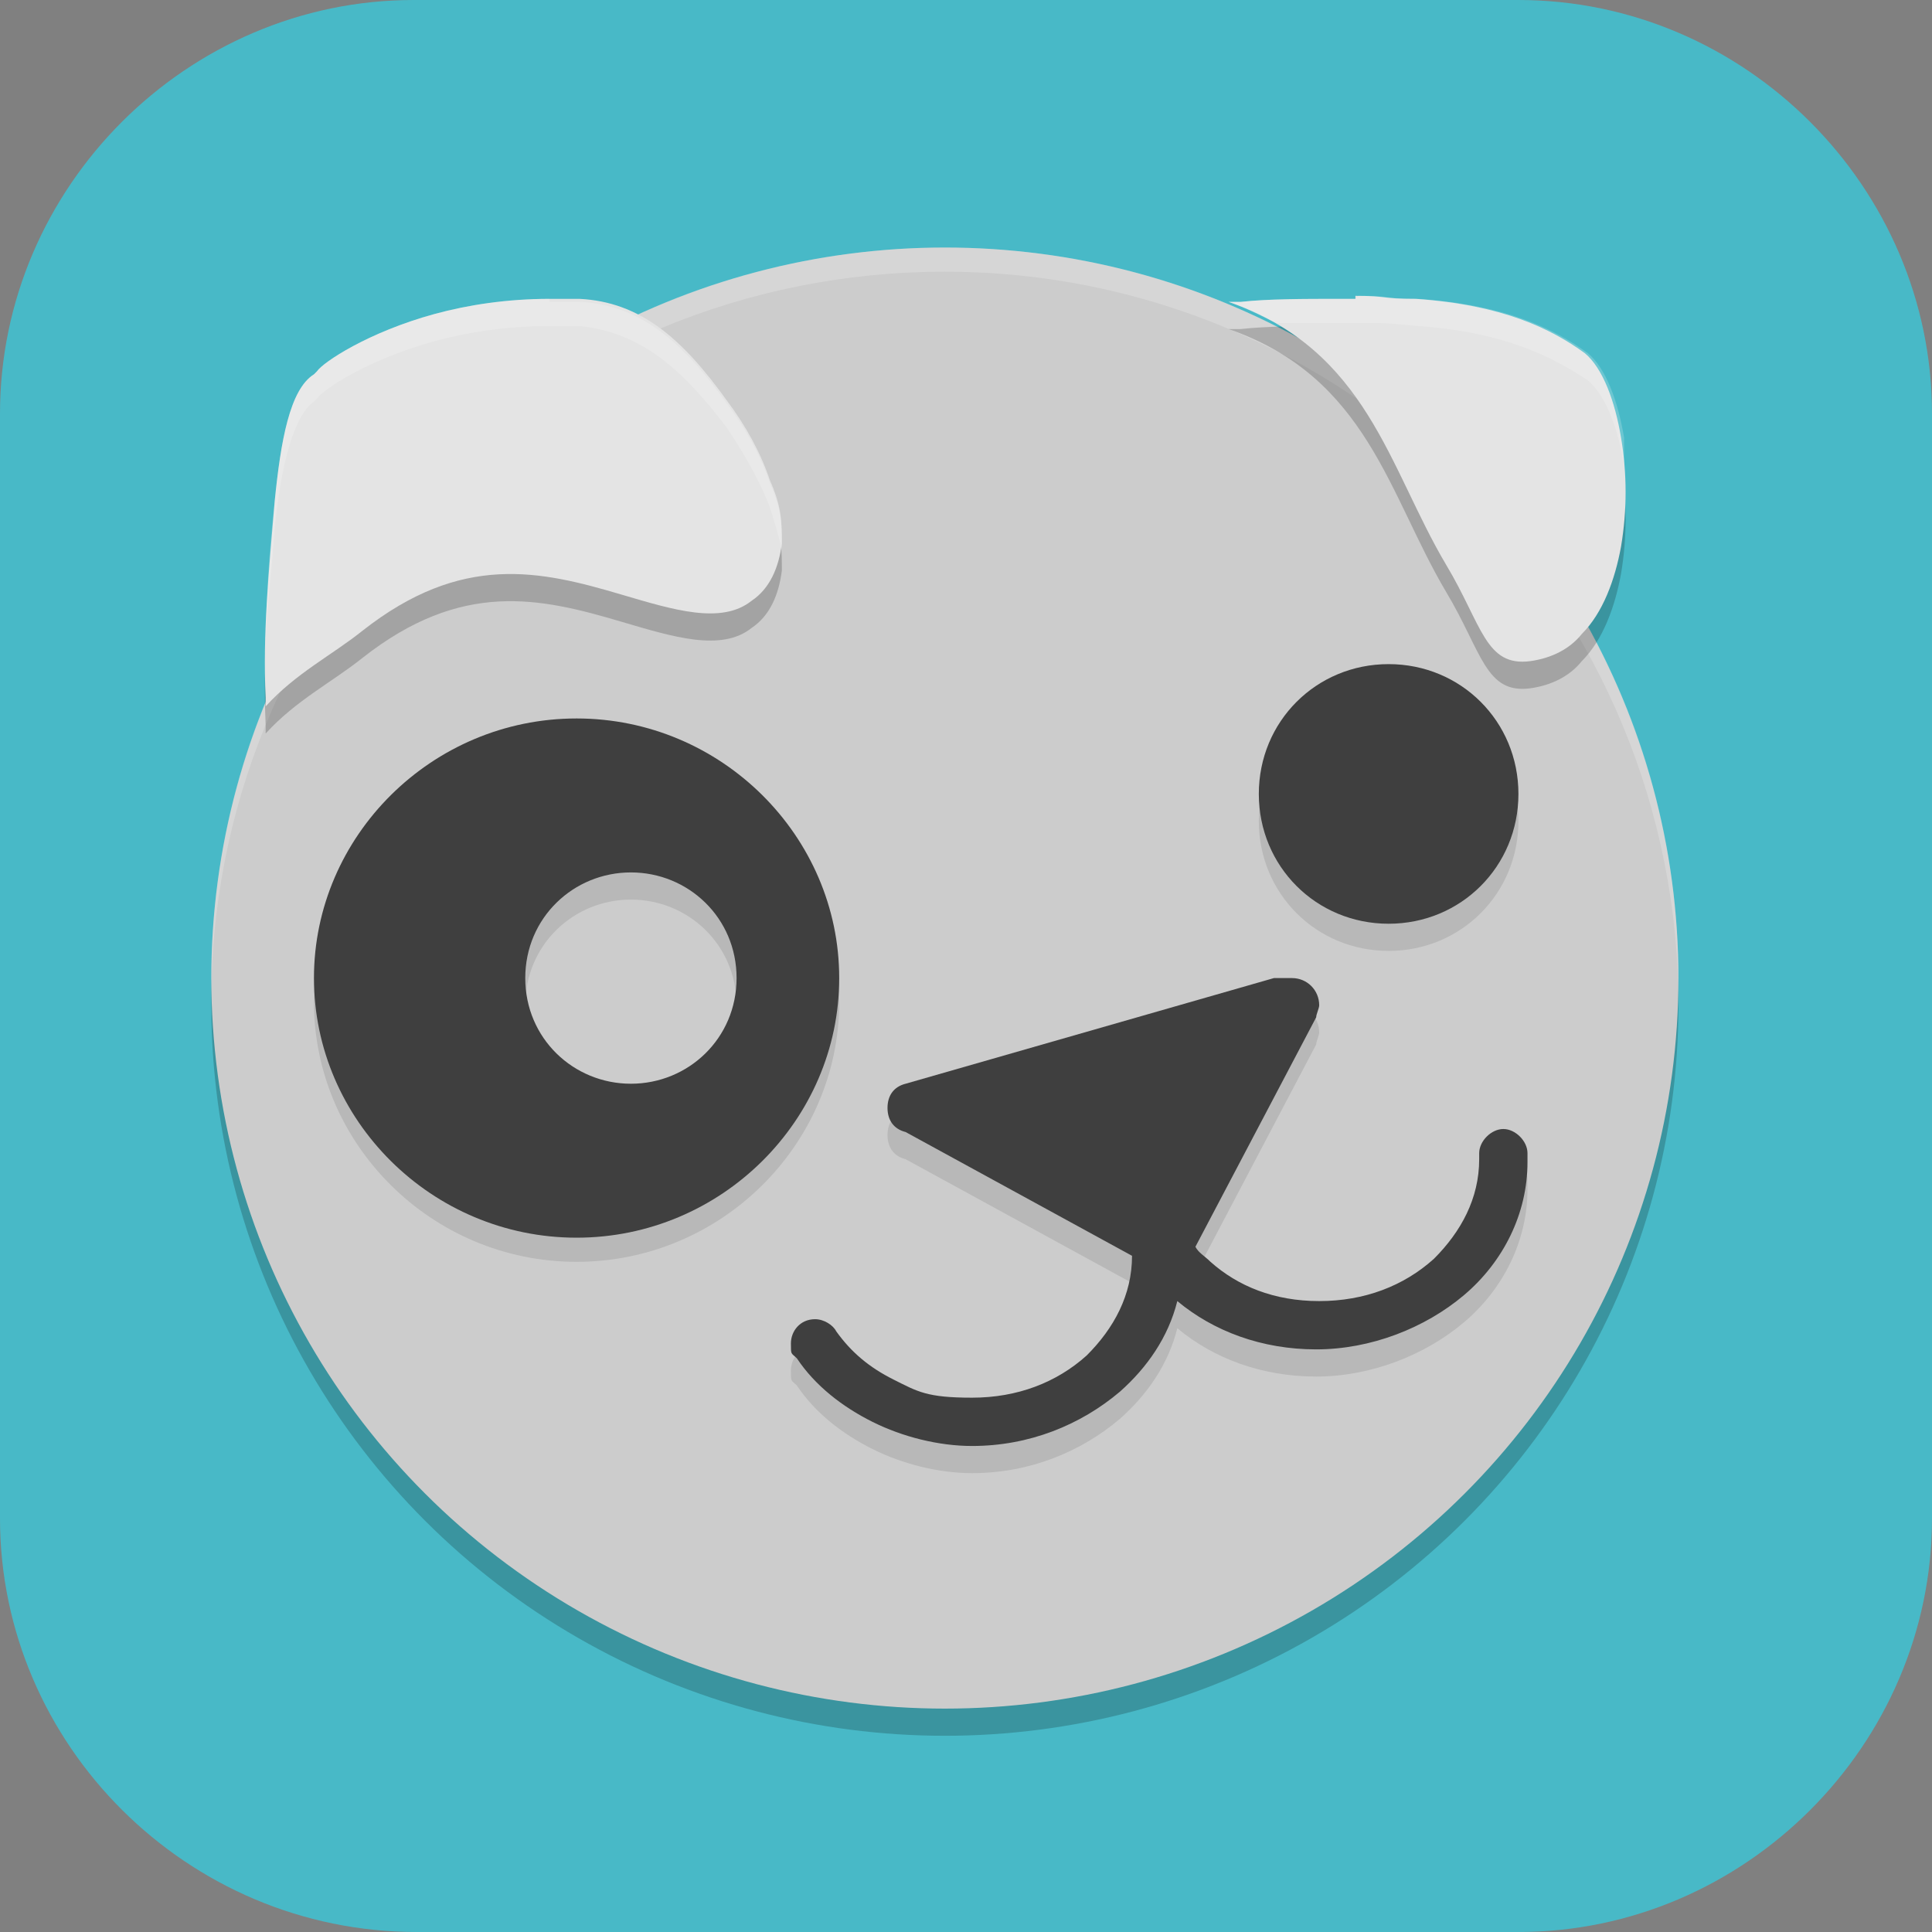 <?xml version="1.0" encoding="UTF-8"?>
<svg id="_图层_1" xmlns="http://www.w3.org/2000/svg" version="1.1" viewBox="0 0 64 64" width="24" height="24">
  <rect x="0" y="0" width="64" height="64" fill="#808080" stroke="none"/>
  <!-- Generator: Adobe Illustrator 29.0.1, SVG Export Plug-In . SVG Version: 2.1.0 Build 192)  -->
  <defs>
    <style>
      .st0, .st1, .st2, .st3, .st4, .st5, .st6, .st7, .st8, .st9 {
        isolation: isolate;
      }

      .st0, .st2, .st10, .st5, .st11 {
        fill-rule: evenodd;
      }

      .st0, .st4, .st9 {
        opacity: .1;
      }

      .st1, .st2, .st3, .st5, .st6, .st7, .st8 {
        opacity: .2;
      }

      .st1, .st12, .st13, .st14, .st15, .st16, .st8 {
        display: none;
      }

      .st17, .st11 {
        fill: #3f3f3f;
      }

      .st18 {
        fill: #dc2928;
      }

      .st12 {
        fill: #238adb;
      }

      .st19, .st5, .st7, .st8, .st9 {
        fill: #fff;
      }

      .st3 {
        stroke: #000;
      }

      .st3, .st20 {
        fill: none;
        stroke-linecap: round;
        stroke-linejoin: round;
        stroke-width: 3px;
      }

      .st13 {
        fill: #5df;
      }

      .st21 {
        fill: #db3d7f;
      }

      .st14, .st22 {
        fill: #48b9c7;
      }

      .st20 {
        stroke: #db3d7f;
      }

      .st10, .st23 {
        fill: #e4e4e4;
      }

      .st15 {
        fill: #6eaa36;
      }

      .st24 {
        fill: #fcfcfd;
      }

      .st25 {
        fill: #ccc;
      }
    </style>
  </defs>
  <path class="st22" d="M50.4,64H13.8c-7.6,0-13.8-6.2-13.8-13.7V13.7C0,6.2,6.2,0,13.7,0h36.6c7.5,0,13.7,6.2,13.7,13.7v36.6c0,7.5-6.2,13.7-13.7,13.7h.1Z"/>
  <g class="st16">
    <path class="st15" d="M32.1,0C14.4,0,.1,14.2.1,31.8s14.3,31.8,31.9,31.8,31.9-14.2,31.9-31.8S49.7,0,32.1,0Z"/>
    <path class="st6" d="M32.3,8.4c-9.8,0-15.4,4-19,8.5,2.8.8,4.8,1.4,5.4,1.6,0-.4,0-4.2,0-4.2h0c0-.1.1-.2.1-.2.9.1,19.2,2.8,27,7.3,1,.6,1.4,1.1,2,1.8,2.1,2.2,5,11.4,5.3,13.3v.2c-.2,0-.5.2-.9.5-1.8,1.3-6,4.2-11.4,3.7-4.9-.4-11.2-3.2-18.9-8.2.3.8,1.9,4.6,2.2,5.2h.1c1.1.7,11.7,6.1,17,6,4.3,0,8.8-2.2,10.6-3.2h.6c.2,0,.1.3,0,.5-.1.5-.4,1.5-.5,1.9v.4c-.3.5-.6,1.1-.9,1.4-1.1,1-2.8,1.7-5.5,2.9-4.1,1.8-10.9,2.9-17.1,2.9-2.2,0-4.4-.3-6.3-.5-4-.4-7.2-.8-9.1.7,4.7,5.3,11.5,8.6,19.1,8.6,14.1,0,25.5-11.4,25.5-25.4s-11.4-25.4-25.5-25.4h0ZM39,21.9c-2,0-3.8.8-5.2,2.1-1.5,1.4-2.4,3.4-2.5,5.5-.1,4.3,3.3,7.9,7.6,8.1,2.1,0,4.1-.7,5.6-2.1,1.5-1.4,2.4-3.4,2.5-5.4.1-4.3-3.3-7.9-7.6-8.1-.1,0-.3,0-.4,0h0ZM38.8,24.2c.2,0,.4,0,.5,0,3,.1,5.4,2.6,5.3,5.6,0,1.5-.7,2.8-1.7,3.8-1.1,1-2.5,1.5-3.9,1.5-3-.1-5.4-2.6-5.3-5.7,0-1.5.7-2.8,1.7-3.8.9-.9,2.1-1.4,3.4-1.5h0ZM40.2,26.9c-1.3,0-2.4.7-2.4,1.6s1.1,1.6,2.4,1.6,2.4-.7,2.4-1.6-1.1-1.6-2.4-1.6Z"/>
    <path class="st19" d="M32.3,7.3c-9.8,0-15.4,4-19,8.5,2.8.8,4.8,1.4,5.4,1.6,0-.4,0-4.2,0-4.2h0c0-.1.1-.2.1-.2.9.1,19.2,2.8,27,7.3,1,.6,1.4,1.1,2,1.8,2.1,2.2,5,11.4,5.3,13.3v.2c-.2,0-.5.2-.9.5-1.8,1.3-6,4.2-11.4,3.7-4.9-.4-11.2-3.2-18.9-8.2.3.8,1.9,4.6,2.2,5.2h.1c1.1.7,11.7,6.1,17,6,4.3,0,8.8-2.2,10.6-3.2h.6c.2,0,.1.3,0,.5-.1.5-.4,1.5-.5,1.9v.4c-.3.5-.6,1.1-.9,1.4-1.1,1-2.8,1.7-5.5,2.9-4.1,1.8-10.9,2.9-17.1,2.9-2.2,0-4.4-.3-6.3-.5-4-.4-7.2-.8-9.1.7,4.7,5.3,11.5,8.6,19.1,8.6,14.1,0,25.5-11.4,25.5-25.4S46.4,7.3,32.3,7.3h0ZM39,20.7c-2,0-3.8.8-5.2,2.1-1.5,1.4-2.4,3.4-2.5,5.5-.1,4.3,3.3,7.9,7.6,8.1,2.1,0,4.1-.7,5.6-2.1,1.5-1.4,2.4-3.4,2.5-5.4.1-4.3-3.3-7.9-7.6-8.1-.1,0-.3,0-.4,0h0ZM38.8,23c.2,0,.4,0,.5,0,3,.1,5.4,2.6,5.3,5.6,0,1.5-.7,2.8-1.7,3.8-1.1,1-2.5,1.5-3.9,1.5-3-.1-5.4-2.6-5.3-5.7,0-1.5.7-2.8,1.7-3.8.9-.9,2.1-1.4,3.4-1.5h0ZM40.2,25.8c-1.3,0-2.4.7-2.4,1.6s1.1,1.6,2.4,1.6,2.4-.7,2.4-1.6-1.1-1.6-2.4-1.6Z"/>
    <path class="st1" d="M.2,32.3c0,.2,0,.4,0,.7,0,17.6,14.3,31.8,31.9,31.8s31.9-14.2,31.9-31.8c0-.2,0-.3,0-.5-.4,17.3-14.5,31.1-31.9,31.1-17.4,0-31.6-14-31.9-31.3Z"/>
    <path class="st8" d="M32.1,0C14.4,0,.1,14.2.1,31.8c0,.2,0,.3,0,.5C.5,15,14.7,1.1,32.1,1.1c17.4,0,31.6,14,31.9,31.3,0-.2,0-.4,0-.7C64,14.2,49.7,0,32.1,0Z"/>
  </g>
  <g class="st16">
    <ellipse class="st1" cx="32" cy="33" rx="32" ry="31.8"/>
    <ellipse class="st13" cx="32" cy="31.8" rx="32" ry="31.8"/>
    <path class="st4" d="M24,9.1l-9.1,4,4.6,9.7v-5.7h4.6l8,15.9h8v27.3l4-19.3,4,11.4v-19.3l8,8-4.6-8-11.4-19.3h-8l-8-4.5Z"/>
    <path class="st8" d="M32,0C14.3,0,0,14.3,0,31.8c0,.2,0,.4,0,.7C.3,15.1,14.5,1.1,32,1.1c17.4,0,31.6,13.9,32,31.2,0-.2,0-.3,0-.5C64,14.3,49.7,0,32,0Z"/>
    <path class="st17" d="M24,8l-9.1,4,4.6,9.7v-5.7h4.6l8,15.9h8v27.3l4-19.3,4,11.4v-19.3l8,8-4.6-8-11.4-19.3h-8l-8-4.5Z"/>
  </g>
  <g class="st16">
    <ellipse class="st1" cx="32" cy="33" rx="32" ry="31.9"/>
    <ellipse class="st12" cx="32" cy="31.9" rx="32" ry="31.9"/>
    <ellipse class="st4" cx="32" cy="33" rx="25.1" ry="25.1"/>
    <ellipse class="st17" cx="32" cy="31.9" rx="25.1" ry="25.1"/>
    <path class="st6" d="M49.4,20.6s-.2,0-.4.3c-.6.5-1.2.6-2.9.9-1.6.2-2.3.5-2.5.9,0,.1-.3.4-.5.6-.2.2-.4.5-.5.7,0,.4.2,1.1.9,1.8.7.8,1,1.5,1,2.1s0,.6-.4.9c-.6.6-1.4.8-3,.8-2.2,0-4.3-.6-8.5-2.4-3.4-1.4-4.9-1.8-6.4-1.5-.8.1-2,.7-2.7,1.3-1,.9-2.9,3.6-4,5.9l-.8,1.5-.6-.6c-1-1-1.3-1.4-1.3-1.7s0-.3-.2-.3-.2,0-.1.5c0,.6.5,1.3,1.4,2.3l.5.5-.4,1.3c-.2.7-.5,1.6-.5,2-.1.7-.2.8-1,1.6-1,1-1.1,1-2.2.6-.9-.4-2.5-.7-3-.7s-1.1.3-1.1.5.2.1.6.1c.5,0,.9.1,2.3.6,2.2.8,2.4.9,2.9.8.3,0,.6-.3,1.1-.8l.7-.7.2.2c.3.3,1.3.8,2.1,1l.6.2h-.5c-.7.3-1.1.6-1.4,1.2-.2.4-.2.5,0,.6.3.2,2.2.2,2.6,0,.2-.1.7-.7.8-1.1,0,0,.3,0,.6.1.6.2,1.8.2,2.7-.1.3-.1.6-.2.6-.1s-.2.3-.5.6c-.3.3-.5.6-.5.8,0,.6,0,.6,1.5.6s1.4,0,1.5-.1h0c0,0,0-1,0-2.1,0-1.8,0-2,.3-2.2.6-.9,3.7-2.1,5.6-2.2h.6c0,0,0,.3,0,.3,0,.2-.2,1-.5,1.8l-.5,1.4h-.6c-.7.3-1.2.7-1.4,1.2-.3.6-.1.7,1.3.7s1.4,0,2.2-1.4c.4-.8.8-1.2,2.1-2.5l1.6-1.6h.5c1,.4,4.7,3.5,5.2,4.5.2.3.1.6-.2,1-.3.3-.3.7,0,.8.4.1,2.3,0,2.5,0,.1,0,.2-.2.2-.4,0-.1-.4-.9-.9-1.8-1-1.8-1.2-2.2-2.4-5.6-.8-2.3-.9-2.8-.9-3.4,0-1.2.5-2.2,1.7-3.2.3-.3.6-.6.6-.7,0-.1,0-.4.1-.7.1-.6,0-1.2-.2-1.6,0-.1-.4-.6-.7-1-.7-.9-.9-1.2-.6-1.4.1-.1.3-.2.5-.2.6,0,1.5-.3,2.4-.9.5-.3,1-.5,1.1-.5.3,0,.6-.4,1-1.2.2-.4.3-.7.3-.7h0Z"/>
    <path class="st24" d="M49.4,19.5s-.2,0-.4.3c-.6.5-1.2.6-2.9.9-1.6.2-2.3.5-2.5.9,0,.1-.3.4-.5.6-.2.2-.4.5-.5.7,0,.4.2,1.1.9,1.8.7.8,1,1.5,1,2.1s0,.6-.4.9c-.6.6-1.4.8-3,.8-2.2,0-4.3-.6-8.5-2.4-3.4-1.4-4.9-1.8-6.4-1.5-.8.1-2,.7-2.7,1.3-1,.9-2.9,3.6-4,5.9l-.8,1.5-.6-.6c-1-1-1.3-1.4-1.3-1.7s0-.3-.2-.3-.2,0-.1.5c0,.6.5,1.3,1.4,2.3l.5.5-.4,1.3c-.2.7-.5,1.6-.5,2-.1.7-.2.8-1,1.6-1,1-1.1,1-2.2.6-.9-.4-2.5-.7-3-.7s-1.1.3-1.1.5.2.1.6.1c.5,0,.9.1,2.3.6,2.2.8,2.4.9,2.9.8.3,0,.6-.3,1.1-.8l.7-.7.2.2c.3.3,1.3.8,2.1,1l.6.2h-.5c-.7.3-1.1.6-1.4,1.2-.2.4-.2.5,0,.6.3.2,2.2.2,2.6,0,.2-.1.7-.7.8-1.1,0,0,.3,0,.6.1.6.2,1.8.2,2.7-.1.3-.1.6-.2.6-.1s-.2.3-.5.6c-.3.3-.5.6-.5.8,0,.6,0,.6,1.5.6s1.4,0,1.5-.1h0c0,0,0-1,0-2.1,0-1.8,0-2,.3-2.2.6-.9,3.7-2.1,5.6-2.2h.6c0,0,0,.3,0,.3,0,.2-.2,1-.5,1.8l-.5,1.4h-.6c-.7.3-1.2.7-1.4,1.2-.3.6-.1.7,1.3.7s1.4,0,2.2-1.4c.4-.8.8-1.2,2.1-2.5l1.6-1.6h.5c1,.4,4.7,3.5,5.2,4.5.2.3.1.6-.2,1-.3.3-.3.7,0,.8.4.1,2.3,0,2.5,0,.1,0,.2-.2.2-.4,0-.1-.4-.9-.9-1.8-1-1.8-1.2-2.2-2.4-5.6-.8-2.3-.9-2.8-.9-3.4,0-1.2.5-2.2,1.7-3.2.3-.3.6-.6.6-.7,0-.1,0-.4.1-.7.1-.6,0-1.2-.2-1.6,0-.1-.4-.6-.7-1-.7-.9-.9-1.2-.6-1.4.1-.1.3-.2.5-.2.6,0,1.5-.3,2.4-.9.5-.3,1-.5,1.1-.5.3,0,.6-.4,1-1.2.2-.4.3-.7.3-.7h0Z"/>
    <path class="st8" d="M32,0C14.3,0,0,14.3,0,31.9c0,.2,0,.4,0,.7C.3,15.1,14.5,1.2,32,1.1c17.4,0,31.6,13.9,32,31.2,0-.2,0-.3,0-.5C64,14.3,49.7,0,32,0Z"/>
  </g>
  <g class="st16">
    <circle class="st6" cx="31.3" cy="32.9" r="28"/>
    <circle class="st18" cx="31.3" cy="31.9" r="28"/>
    <path class="st6" d="M31.7,4.9c-.1.4-.3.7-.3.7-.7,1.9-3.8,10.9-1.5,15.4,0,0,1.1,0,1.5-1,.3-.5-2,9.8-.2,12.9,0,0,1.9-4.9,5.6-7.4,0,0,.3-.1.2-.1-.8-.7-1.8-.3-1.8-.3.4-10,8.5-14.9,9.9-15.6,0,0,.4-.3.7-.4-4.3-2.6-9.2-4-14.2-4.1ZM31.3,32.9s5.2,0,8.8,2.7c0,0,.2.2.2.2.4-1-.2-1.8-.2-1.8,9.4-2.5,16.3,3.1,17.9,4.5l.5.5c.5-2,.7-4,.7-6.1,0-3.3-.6-6.5-1.7-9.6h-.7c-1.9,0-10.8.6-14.2,4.2,0,0,.4,1,1.5,1,.6,0-10.6,1.5-12.9,4.3ZM31.3,32.9h0s-4.3-3-5.3-7.4c0,0,0-.3,0-.3-1,.5-1,1.5-1,1.5-9.2-3.9-11-12.9-11.3-14.8v-.8c-4.5,3.6-7.7,8.4-9.3,13.8l.6.4c1.3.9,9,6.4,14.2,5.5,0,0,.3-1-.5-1.7-.5-.4,9.1,4.4,12.7,3.6,0,0,2.1,5.1.6,9.3,0,0-.1.3-.1.3,1.1,0,1.6-.8,1.6-.8,5.6,7.8,2.5,16.2,1.6,18.3l-.3.7c5-.6,9.8-2.6,13.7-5.8l-.2-.6c-.7-2.1-4-10.6-8.5-12.6,0,0-.8.7-.6,1.7.1.6-4.6-9.1-8-10.4ZM31.3,32.9s-4.3,3.5-8.9,3.2c0,0-.3,0-.3,0,.2,1,1.2,1.4,1.2,1.4-6.3,7.5-15.2,6.7-17.1,6.4h-.7c2.2,5.2,6,9.6,10.9,12.7l.5-.5c1.7-1.3,8.8-7.2,9.2-12.1,0,0-.9-.5-1.8,0-.5.3,6.9-7.6,7-11.1h0Z"/>
    <path class="st19" d="M31.7,3.9c-.1.4-.3.7-.3.7-.7,1.9-3.8,10.9-1.5,15.4,0,0,1.1,0,1.5-1,.3-.5-2,9.8-.2,12.9,0,0,1.9-4.9,5.6-7.4,0,0,.3-.1.2-.1-.8-.7-1.8-.3-1.8-.3.4-10,8.5-14.9,9.9-15.6,0,0,.4-.3.7-.4-4.3-2.6-9.2-4-14.2-4.1ZM31.3,31.9s5.2,0,8.8,2.7c0,0,.2.2.2.2.4-1-.2-1.8-.2-1.8,9.4-2.5,16.3,3.1,17.9,4.5l.5.5c.5-2,.7-4,.7-6.1,0-3.3-.6-6.5-1.7-9.6h-.7c-1.9,0-10.8.6-14.2,4.2,0,0,.4,1,1.5,1,.6,0-10.6,1.5-12.9,4.3ZM31.3,31.9h0s-4.3-3-5.3-7.4c0,0,0-.3,0-.3-1,.5-1,1.5-1,1.5-9.2-3.9-11-12.9-11.3-14.8v-.8c-4.5,3.6-7.7,8.4-9.3,13.8l.6.4c1.3.9,9,6.4,14.2,5.5,0,0,.3-1-.5-1.7-.5-.4,9.1,4.4,12.7,3.6,0,0,2.1,5.1.6,9.3,0,0-.1.3-.1.3,1.1,0,1.6-.8,1.6-.8,5.6,7.8,2.5,16.2,1.6,18.3l-.3.7c5-.6,9.8-2.6,13.7-5.8l-.2-.6c-.7-2.1-4-10.6-8.5-12.6,0,0-.8.7-.6,1.7.1.6-4.6-9.1-8-10.4ZM31.3,31.9s-4.3,3.5-8.9,3.2c0,0-.3,0-.3,0,.2,1,1.2,1.4,1.2,1.4-6.3,7.5-15.2,6.7-17.1,6.4h-.7c2.2,5.2,6,9.6,10.9,12.7l.5-.5c1.7-1.3,8.8-7.2,9.2-12.1,0,0-.9-.5-1.8,0-.5.3,6.9-7.6,7-11.1Z"/>
    <path class="st7" d="M31.3,3.9C15.8,3.9,3.3,16.4,3.3,31.9c0,.2,0,.3,0,.5.3-15.2,12.7-27.5,28-27.5,15.2,0,27.6,12.1,28,27.2,0,0,0-.2,0-.2,0-15.5-12.5-28-28-28Z"/>
  </g>
  <g class="st16">
    <path class="st6" d="M53.7,12.1c0-.2,0-.5-.2-.7-2.3.3-4.5.8-6.6,1.6-2.2.9-4.6,2.3-6.3,3.8,2.8,2.6,4.9,5.7,7.4,8.1,1.2,1.5,2.3,3.9,3.3,5.5.2-.4,1.6-1.9,1.7-2.3,1.5-2.7,1.8-5.7,1.7-8.7,0-2.5-.4-4.9-1-7.4Z"/>
    <path class="st6" d="M8.4,12.1c0-.2,0-.5.2-.7,2.3.3,4.5.8,6.6,1.6,2.2.9,4.6,2.3,6.3,3.8-2.8,2.6-4.9,5.7-7.4,8.1-1.2,1.5-2.3,3.9-3.3,5.5-.2-.4-1.6-1.9-1.7-2.3-1.5-2.7-1.8-5.7-1.7-8.7,0-2.5.4-4.9,1-7.4Z"/>
    <path class="st6" d="M22.9,14.6c-.5.3-.9.6-1.3.9-1,.7-2,1.5-2.9,2.3-.3.3-.7.6-1,1-.2.1-.3.3-.5.4-.1.1-.2.2-.3.4,0,0,0,0,0,0,0,0,0,0,0,0-3.1,3.3-5.6,7-7.6,10.9-.2.4-.4.8-.6,1.3,0,0,0,.2-.1.3,0,0,0,0,0,.1-.2.5-.4,1-.6,1.5,0,0,0,.1,0,.2,0,.2-.2.5-.3.7,0,0,0,.1,0,.2,0,0,0,0,0,0,0,0,0,0,0,0,0,.2,0,.3.1.4.3.9.7,1.7,1.2,2.5,0,0,0,0,0,0,0,.1.1.3.2.4,0,0,0,0,0,0,.8,1.4,1.8,2.7,2.9,3.9.7.8,1.5,1.6,2.4,2.2,0,0,.2.1.2.2,0,0,0,0,0,0,.3.2.6.5,1,.7,2,1.4,4.3,2.6,6.7,3.4,0,0,.2,0,.2,0,.7.2,1.3.4,2,.6.2,0,.3,0,.5.1,1.7.4,3.4.6,5.1.6,0,0,0,0,0,0,.1,0,.3,0,.4,0,0,0,.1,0,.2,0,.1,0,.2,0,.3,0,.1,0,.2,0,.3,0,0,0,.1,0,.2,0,.1,0,.3,0,.4,0,0,0,0,0,0,0,1.7,0,3.4-.3,5.1-.6.2,0,.3,0,.5-.1,0,0,0,0,0,0,.7-.2,1.4-.4,2-.6,0,0,.2,0,.2,0,0,0,0,0,0,0,2.4-.8,4.7-2,6.7-3.4.3-.2.6-.5,1-.7.1,0,.2-.2.3-.2.9-.7,1.7-1.4,2.4-2.2,1.1-1.2,2.1-2.5,2.9-3.9,0,0,0,0,0,0,0-.1.1-.3.2-.4,0,0,0,0,0,0,.5-.8.9-1.7,1.2-2.5,0-.1.1-.3.1-.4,0,0,0,0,0,0,0,0,0,0,0,0,0,0,0-.1,0-.2,0-.2-.2-.5-.3-.7,0,0,0-.1,0-.2-.2-.5-.4-1-.6-1.5,0,0,0,0,0-.1,0,0,0-.2-.1-.3-.2-.4-.4-.9-.6-1.3-2-3.9-4.5-7.6-7.6-10.9,0,0,0,0,0,0,0,0,0,0,0,0,0,0,0,0,0,0-.1-.1-.2-.2-.3-.4-.1-.1-.3-.3-.4-.4-.3-.3-.7-.7-1-1-.9-.8-1.8-1.6-2.9-2.3-.4-.3-.9-.6-1.3-.9-2.8-1.6-5.1-2.3-8.3-2.4-2.9,0-6.1,1.2-8.1,2.4h0Z"/>
    <path class="st21" d="M53.7,10.6c0-.2,0-.5-.2-.7-2.3.3-4.5.8-6.6,1.6-2.2.9-4.6,2.3-6.3,3.8,2.8,2.6,4.9,5.7,7.4,8.1,1.2,1.5,2.3,3.9,3.3,5.5.2-.4,1.6-1.9,1.7-2.3,1.5-2.7,1.8-5.7,1.7-8.7,0-2.5-.4-4.9-1-7.4Z"/>
    <path class="st9" d="M53.4,9.9c-2.3.3-4.5.8-6.6,1.6-2.2.9-4.6,2.3-6.3,3.8.1.1.3.3.4.4,1.7-1.4,3.9-2.7,5.9-3.5,2.1-.8,4.3-1.3,6.6-1.6.2.2.2.5.2.7.6,2.4,1,4.9,1,7.4,0,.2,0,.3,0,.5,0-.4,0-.9,0-1.3,0-2.5-.4-4.9-1-7.4,0-.2,0-.5-.2-.7Z"/>
    <path class="st21" d="M8.4,10.6c0-.2,0-.5.2-.7,2.3.3,4.5.8,6.6,1.6,2.2.9,4.6,2.3,6.3,3.8-2.8,2.6-4.9,5.7-7.4,8.1-1.2,1.5-2.3,3.9-3.3,5.5-.2-.4-1.6-1.9-1.7-2.3-1.5-2.7-1.8-5.7-1.7-8.7,0-2.5.4-4.9,1-7.4Z"/>
    <path class="st9" d="M8.7,9.9c-.2.2-.2.5-.2.7-.6,2.4-1,4.9-1,7.4,0,.4,0,.8,0,1.3,0-.2,0-.3,0-.5,0-2.5.4-4.9,1-7.4,0-.2,0-.5.2-.7,2.3.3,4.5.8,6.6,1.6,2,.8,4.2,2.1,5.9,3.5.1-.1.3-.3.4-.4-1.7-1.5-4.1-3-6.3-3.8-2.1-.8-4.3-1.3-6.6-1.6Z"/>
    <path class="st23" d="M22.9,13.8c-.5.3-.9.6-1.3.9-1,.7-2,1.5-2.9,2.3-.3.3-.7.6-1,1-.2.1-.3.3-.5.4-.1.1-.2.2-.3.4,0,0,0,0,0,0,0,0,0,0,0,0-3.1,3.3-5.6,7-7.6,10.9-.2.4-.4.8-.6,1.3,0,0,0,.2-.1.3,0,0,0,0,0,.1-.2.5-.4,1-.6,1.5,0,0,0,.1,0,.2,0,.2-.2.5-.3.7,0,0,0,.1,0,.2,0,0,0,0,0,0,0,0,0,0,0,0,0,.2,0,.3.1.4.3.9.7,1.7,1.2,2.5,0,0,0,0,0,0,0,.1.1.3.2.4,0,0,0,0,0,0,.8,1.4,1.8,2.7,2.9,3.9.7.8,1.5,1.6,2.4,2.2,0,0,.2.1.2.2,0,0,0,0,0,0,.3.2.6.5,1,.7,2,1.4,4.3,2.6,6.7,3.4,0,0,.2,0,.2,0,.7.2,1.3.4,2,.6.2,0,.3,0,.5.1,1.7.4,3.4.6,5.1.6,0,0,0,0,0,0,.1,0,.3,0,.4,0,0,0,.1,0,.2,0,.1,0,.2,0,.3,0,.1,0,.2,0,.3,0,0,0,.1,0,.2,0,.1,0,.3,0,.4,0,0,0,0,0,0,0,1.7,0,3.4-.3,5.1-.6.2,0,.3,0,.5-.1,0,0,0,0,0,0,.7-.2,1.4-.4,2-.6,0,0,.2,0,.2,0,0,0,0,0,0,0,2.4-.8,4.7-2,6.7-3.4.3-.2.6-.5,1-.7.1,0,.2-.2.3-.2.9-.7,1.7-1.4,2.4-2.2,1.1-1.2,2.1-2.5,2.9-3.9,0,0,0,0,0,0,0-.1.1-.3.2-.4,0,0,0,0,0,0,.5-.8.9-1.7,1.2-2.5,0-.1.1-.3.1-.4,0,0,0,0,0,0,0,0,0,0,0,0,0,0,0-.1,0-.2,0-.2-.2-.5-.3-.7,0,0,0-.1,0-.2-.2-.5-.4-1-.6-1.5,0,0,0,0,0-.1,0,0,0-.2-.1-.3-.2-.4-.4-.9-.6-1.3-2-3.9-4.5-7.6-7.6-10.9,0,0,0,0,0,0,0,0,0,0,0,0,0,0,0,0,0,0-.1-.1-.2-.2-.3-.4-.1-.1-.3-.3-.4-.4-.3-.3-.7-.7-1-1-.9-.8-1.8-1.6-2.9-2.3-.4-.3-.9-.6-1.3-.9-2.8-1.6-5.1-2.3-8.3-2.4-2.9,0-6.1,1.2-8.1,2.4Z"/>
    <path class="st17" d="M19.3,29.5c-1.1,0-2.2.1-3.2.4-.3,1.6-.5,3.3.2,4.9.5,1.4,1.7,2.6,3.3,3.1,1.9.7,4,.7,6,.3.3-1,.5-2.1.4-3.1,0-1.3-.3-2.6-1.2-3.7-1-1.2-2.7-1.9-4.4-2-.4,0-.7,0-1.1,0ZM19.3,30.9c.6,0,1.2,0,1.7.1.2,0,.6,0,.8.2-.8.3-1.5.8-1.7,1.6-.3.8,0,1.6.6,2.2.9.9,2.8,1,3.7,0,0,.7,0,1.4-.2,2.1-.8,0-1.6.1-2.4,0-1.5-.1-3-.8-3.7-1.9-.8-1.3-.8-2.8-.6-4.2.2-.1.5,0,.8-.1.3,0,.7,0,1,0h0Z"/>
    <path class="st17" d="M26,40.6c0,.1.1.2.2.3,1.2,1,2.4,2,3.6,3,.2.2.6.3,1,.4,0,.6,0,1.2,0,1.8.1.1.4.1.6,0,0-.6,0-1.2,0-1.8.4-.1.8-.2,1-.4,1.2-1,2.4-2.1,3.6-3.1,0,0,.2-.1.1-.2-1.4-.3-2.8-.4-4.2-.5-2,0-4,0-5.9.5h0Z"/>
    <path class="st17" d="M31,11.4c-1.2,0-2.5.2-3.7.6,1.1,3.5,2.1,7.1,3.2,10.6.2,0,.3,0,.5,0,.3-3.7.7-7.4,1-11.1-.3,0-.6,0-.9,0ZM26.7,12.1c-1.5.5-2.8,1.1-3.9,1.7-.6.4-1.8,1.1-.7.5,2.2,3.1,4.4,6.1,6.5,9.2.1,0,.3,0,.4-.1-.3-1.4-.6-2.8-.9-4.2-.3-1.2-.5-2.3-.7-3.5-.3-1.2-.5-2.3-.7-3.5Z"/>
    <path class="st3" d="M19.6,45l-10.9,6.8"/>
    <path class="st20" d="M19.6,44.2l-10.9,6.8"/>
    <path class="st17" d="M42.9,29.5c1.1,0,2.2.1,3.2.4.3,1.6.5,3.3-.2,4.9-.5,1.4-1.7,2.6-3.3,3.1-1.9.7-4,.7-6,.3-.3-1-.5-2.1-.4-3.1,0-1.3.3-2.6,1.2-3.7,1-1.2,2.7-1.9,4.4-2,.4,0,.7,0,1.1,0ZM42.9,30.9c-.6,0-1.2,0-1.7.1-.2,0-.6,0-.8.2.8.3,1.5.8,1.7,1.6.3.8,0,1.6-.6,2.2-.9.9-2.8,1-3.7,0,0,.7,0,1.4.2,2.1.8,0,1.6.1,2.4,0,1.5-.1,3-.8,3.7-1.9.8-1.3.8-2.8.6-4.2-.2-.1-.5,0-.8-.1-.3,0-.7,0-1,0h0Z"/>
    <path class="st3" d="M26.4,45l-10.9,6.8"/>
    <path class="st20" d="M26.4,44.2l-10.9,6.8"/>
    <path class="st3" d="M42.5,45l10.9,6.8"/>
    <path class="st20" d="M42.5,44.2l10.9,6.8"/>
    <path class="st3" d="M35.7,45l10.9,6.8"/>
    <path class="st20" d="M35.7,44.2l10.9,6.8"/>
  </g>
  <g class="st16">
    <ellipse class="st1" cx="32" cy="32.8" rx="32" ry="31.7"/>
    <ellipse class="st14" cx="32" cy="31.7" rx="32" ry="31.7"/>
    <path class="st6" d="M25.4,7.9c-2.9,0-6.2,1.6-7.9,2.8-1.7,1.2-5.1,3.5-5.2,5.7,0,1.5.8,2.7,1.5,4.2.7,1.5,10.7,21.6,13.7,24.8,1.5,1.6,3.7,1.2,4.2-.3.5-1.5,0-3.1-.7-4.7l-3.2-8.5c3.8-1.4,6.5-4.1,8.1-7.6h0c.8-1.8,1-4.2.3-7.3-.7-3.1-2.5-5.7-5-7.4-1.7-1.1-2.9-1.8-5.8-1.7ZM23,14.1c.2,0,.3,0,.5.1.5.1.9.5,1.2.7,1.7,1.4,3,3.4,3.6,5.5.2,1.1.3,2.2.1,3.3,0,.5,0,1-.4,1.5-.3.5-1.1.9-1.5.9-.4,0-.7-.3-1.1-.7-1.4-1.4-2.7-4.3-3.2-5.6-.4-1.3-1.7-5.9.7-5.7ZM45.5,19.2c-1,0-2,.3-2.5.7-.6.5-1.1,1.6-1.4,3.7-1.1,7.8-1.5,14.3-.3,14.7,1,.4,1.7-.3,5.2-6.7l1.8-3.5c.7-1.5,1.6-3.7,1.9-4.7.3-1,.2-1.8-.6-2.5-.9-.9-2-1.4-3.2-1.6-.3,0-.6,0-.9,0ZM41.5,41.9c-.2,0-.5,0-.7,0-1,.2-1.7,1-1.9,1.8-.2.7,0,1.7.7,2.2.8.6,2.1.6,2.6.2.6-.3.9-.8,1-1.3.4-1.3-.3-2.9-1.8-3ZM18.6,48.6c-1.4,0-2.6,1-2.6,2.3s1.2,2.3,2.6,2.3h26.8c1.4,0,2.6-1,2.6-2.3s-1.2-2.3-2.6-2.3h-26.8Z"/>
    <g>
      <path class="st19" d="M18.6,47.5h26.8c1.4,0,2.6,1,2.6,2.3h0c0,1.2-1.2,2.3-2.6,2.3h-26.8c-1.4,0-2.6-1-2.6-2.3h0c0-1.2,1.2-2.3,2.6-2.3Z"/>
      <path class="st19" d="M35.9,23.1c-1.6,3.5-4.3,6.2-8.1,7.6l3.2,8.5c.6,1.6,1.1,3.2.7,4.7-.5,1.5-2.6,2-4.2.3-3-3.2-12.9-23.3-13.7-24.8-.7-1.5-1.5-2.7-1.5-4.2,0-2.2,3.5-4.5,5.2-5.7,1.7-1.2,5-2.7,7.9-2.8,2.9,0,4.1.6,5.8,1.7,2.6,1.7,4.4,4.3,5,7.4.7,3.1.5,5.4-.3,7.1M28.3,19.3c-.6-2.1-1.9-4.1-3.6-5.5-.3-.3-.7-.6-1.2-.7-3.1-1-1.7,4.2-1.3,5.6.5,1.4,1.7,4.2,3.2,5.6.3.3.7.6,1.1.7.4,0,1.2-.3,1.5-.9.3-.5.4-.9.4-1.5.2-1.1.1-2.2-.1-3.3Z"/>
      <path class="st19" d="M43.3,43.7c-.1.6-.5,1-1,1.3-.6.3-1.9.3-2.6-.2-.8-.6-.9-1.5-.7-2.2.2-.7.9-1.5,1.9-1.8,2-.6,2.9,1.4,2.5,2.9Z"/>
      <path class="st19" d="M41.3,37.2c-1.2-.5-.8-6.9.3-14.7.3-2.1.8-3.2,1.4-3.7.6-.5,2.3-.8,3.4-.6,1.2.2,2.3.7,3.2,1.6.8.7.8,1.5.6,2.5-.3,1-1.2,3.1-1.9,4.7l-1.8,3.5c-3.5,6.4-4.2,7.1-5.2,6.7Z"/>
    </g>
    <path class="st8" d="M32,0C14.3,0,0,14.2,0,31.7c0,.2,0,.4,0,.6C.3,15,14.6,1.1,32,1.1c17.4,0,31.7,13.8,32,31.1,0-.2,0-.4,0-.6C64,14.2,49.7,0,32,0Z"/>
  </g>
  <g>
    <ellipse class="st6" cx="31.3" cy="33.3" rx="24.3" ry="24.2"/>
    <ellipse class="st25" cx="31.3" cy="32.4" rx="24.3" ry="24.2"/>
    <path class="st0" d="M46,22.9c-2.4,0-4.3,1.9-4.3,4.3s1.9,4.3,4.3,4.3,4.3-1.9,4.3-4.3-1.9-4.3-4.3-4.3ZM19.1,24.6c-4.8,0-8.7,3.9-8.7,8.6s3.9,8.6,8.7,8.6,8.7-3.9,8.7-8.6-3.9-8.6-8.7-8.6ZM20.9,29.8c1.9,0,3.5,1.5,3.5,3.5s-1.6,3.5-3.5,3.5-3.5-1.5-3.5-3.5,1.6-3.5,3.5-3.5ZM42.5,33.3c-.1,0-.2,0-.3,0l-12.2,3.5s0,0,0,0h0s0,0,0,0c-.4.1-.6.4-.6.8s.2.7.6.8c0,0,0,0,0,0l7.5,4.1h0c0,1.3-.6,2.4-1.5,3.3-1,.9-2.3,1.4-3.8,1.4s-1.8-.2-2.6-.6c-.8-.4-1.4-.9-1.9-1.6,0,0,0,0,0,0-.1-.2-.4-.4-.7-.4-.5,0-.8.4-.8.8s0,.3.2.5c.6.9,1.5,1.6,2.5,2.1,1,.5,2.2.8,3.3.8,1.9,0,3.6-.7,4.9-1.8.9-.8,1.6-1.8,1.9-3,1.2,1,2.8,1.6,4.6,1.6s3.6-.7,4.9-1.8c1.3-1.1,2.1-2.7,2.1-4.4s0-.2,0-.3c0,0,0,0,0,0,0-.4-.4-.8-.8-.8s-.8.4-.8.8,0,0,0,0c0,0,0,0,0,0,0,0,0,.1,0,.2,0,1.3-.6,2.4-1.5,3.3-1,.9-2.3,1.4-3.8,1.4s-2.7-.5-3.6-1.3c-.2-.2-.4-.3-.5-.5l4-7.6c0-.1.1-.3.1-.4,0-.5-.4-.9-.9-.9Z"/>
    <path class="st7" d="M31.3,8.2c-13.4,0-24.3,10.8-24.3,24.2,0,.1,0,.3,0,.4.2-13.2,11-23.8,24.3-23.8,13.2,0,24,10.6,24.3,23.8,0-.1,0-.3,0-.4,0-13.4-10.9-24.2-24.3-24.2Z"/>
    <path class="st2" d="M18.2,10.8c-1.4,0-2.7.2-3.8.5-2.2.6-3.7,1.6-3.9,1.9,0,0,0,0-.1.1-.8.5-1.1,2.2-1.3,4.2-.2,2.4-.4,4.4-.3,6.5,0,0,0,0,0,0,0,0,0,.2,0,.3,1-1.1,2.2-1.7,3.2-2.5,3.3-2.6,5.9-2,8.6-1.2,1.7.5,3.3,1,4.3.2.6-.4.9-1.1,1-1.9,0-.7,0-1.2-.4-2.1-.3-.9-.8-1.8-1.4-2.6-1.5-2.1-2.9-3.3-4.9-3.4-.3,0-.7,0-1,0ZM44.9,10.8c-.2,0-.3,0-.5,0-1.2,0-2.4,0-3.3.1h0c-.1,0-.3,0-.4,0,4.6,1.6,5.3,5.5,7.2,8.7,1.2,2,1.3,3.4,2.8,3.2.7-.1,1.3-.4,1.7-.9.7-.7,1.1-1.8,1.3-2.9.2-1.2.2-2.4,0-3.6-.2-1.2-.6-2.3-1.2-2.8-1.1-.8-2.7-1.6-5.6-1.8-1.2,0-.8-.1-2-.1Z"/>
    <path class="st10" d="M44.9,9.9c-.2,0-.3,0-.5,0-1.2,0-2.4,0-3.3.1h0c-.1,0-.3,0-.4,0,4.6,1.6,5.3,5.5,7.2,8.7,1.2,2,1.3,3.4,2.8,3.2.7-.1,1.3-.4,1.7-.9.7-.7,1.1-1.8,1.3-2.9.2-1.2.2-2.4,0-3.6-.2-1.2-.6-2.3-1.2-2.8-1.1-.8-2.7-1.6-5.6-1.8-1.2,0-.9-.1-2-.1Z"/>
    <path id="path2488_4" class="st10" d="M18.2,9.9c-1.4,0-2.7.2-3.8.5-2.2.6-3.7,1.6-3.9,1.9,0,0,0,0-.1.1-.8.5-1.1,2.2-1.3,4.2-.2,2.4-.4,4.4-.3,6.5,0,0,0,0,0,0,0,0,0,.2,0,.3,1-1.1,2.2-1.7,3.2-2.5,3.3-2.6,5.9-2,8.6-1.2,1.7.5,3.3,1,4.3.2.6-.4.9-1.1,1-1.9,0-.7,0-1.2-.4-2.1-.3-.9-.8-1.8-1.4-2.6-1.5-2.1-2.9-3.3-4.9-3.4-.3,0-.7,0-1,0Z"/>
    <path class="st11" d="M46,22c-2.4,0-4.3,1.9-4.3,4.3s1.9,4.3,4.3,4.3,4.3-1.9,4.3-4.3-1.9-4.3-4.3-4.3Z"/>
    <path class="st11" d="M19.1,23.8c-4.8,0-8.7,3.9-8.7,8.6s3.9,8.6,8.7,8.6,8.7-3.9,8.7-8.6-3.9-8.6-8.7-8.6ZM20.9,28.9c1.9,0,3.5,1.5,3.5,3.5s-1.6,3.5-3.5,3.5-3.5-1.5-3.5-3.5,1.6-3.5,3.5-3.5Z"/>
    <path id="path2488_5" class="st11" d="M42.5,32.4c-.1,0-.2,0-.3,0l-12.2,3.5s0,0,0,0h0s0,0,0,0h0c-.4.1-.6.4-.6.8s.2.7.6.8c0,0,0,0,0,0l7.5,4.1h0c0,1.3-.6,2.4-1.5,3.3-1,.9-2.3,1.4-3.8,1.4s-1.8-.2-2.6-.6c-.8-.4-1.4-.9-1.9-1.6,0,0,0,0,0,0-.1-.2-.4-.4-.7-.4-.5,0-.8.4-.8.8s0,.3.2.5c.6.9,1.5,1.6,2.5,2.1,1,.5,2.2.8,3.3.8,1.9,0,3.6-.7,4.9-1.8.9-.8,1.6-1.8,1.9-3,1.2,1,2.8,1.6,4.6,1.6s3.6-.7,4.9-1.8c1.3-1.1,2.1-2.7,2.1-4.4s0-.2,0-.3c0,0,0,0,0,0,0-.4-.4-.8-.8-.8s-.8.4-.8.8,0,0,0,0c0,0,0,0,0,0,0,0,0,.1,0,.2,0,1.3-.6,2.4-1.5,3.3-1,.9-2.3,1.4-3.8,1.4s-2.7-.5-3.6-1.3c-.2-.2-.4-.3-.5-.5l4-7.6c0-.1.1-.3.1-.4,0-.5-.4-.9-.9-.9h0Z"/>
    <path class="st5" d="M18.2,9.9c-1.4,0-2.7.2-3.8.5-2.2.6-3.7,1.6-3.9,1.9,0,0,0,0-.1.1-.8.5-1.1,2.2-1.3,4.2-.2,1.8-.3,3.5-.3,5,0-1.3.2-2.6.3-4.1.2-2,.6-3.7,1.3-4.2,0,0,0,0,.1-.1.2-.3,1.7-1.3,3.9-1.9,1.1-.3,2.4-.5,3.8-.5.3,0,.7,0,1,0,2,.2,3.4,1.4,4.9,3.4.6.9,1.1,1.8,1.4,2.6.2.6.3,1,.4,1.4,0,0,0,0,0-.1,0-.7,0-1.2-.4-2.1-.3-.9-.8-1.8-1.4-2.6-1.5-2.1-2.9-3.3-4.9-3.4-.3,0-.7,0-1,0ZM44.9,9.9c-.2,0-.3,0-.5,0-1.2,0-2.4,0-3.3.1h0c-.1,0-.3,0-.4,0,.6.2,1.1.5,1.6.7.7,0,1.4,0,2.2,0,.2,0,.3,0,.5,0,1.2,0,.8,0,2,.1,2.8.2,4.4,1,5.6,1.8.6.5,1,1.6,1.2,2.8,0,.3,0,.6,0,.9,0-.6,0-1.2,0-1.8-.2-1.2-.6-2.3-1.2-2.8-1.1-.8-2.7-1.6-5.6-1.8-1.2,0-.8-.1-2-.1Z"/>
  </g>
</svg>